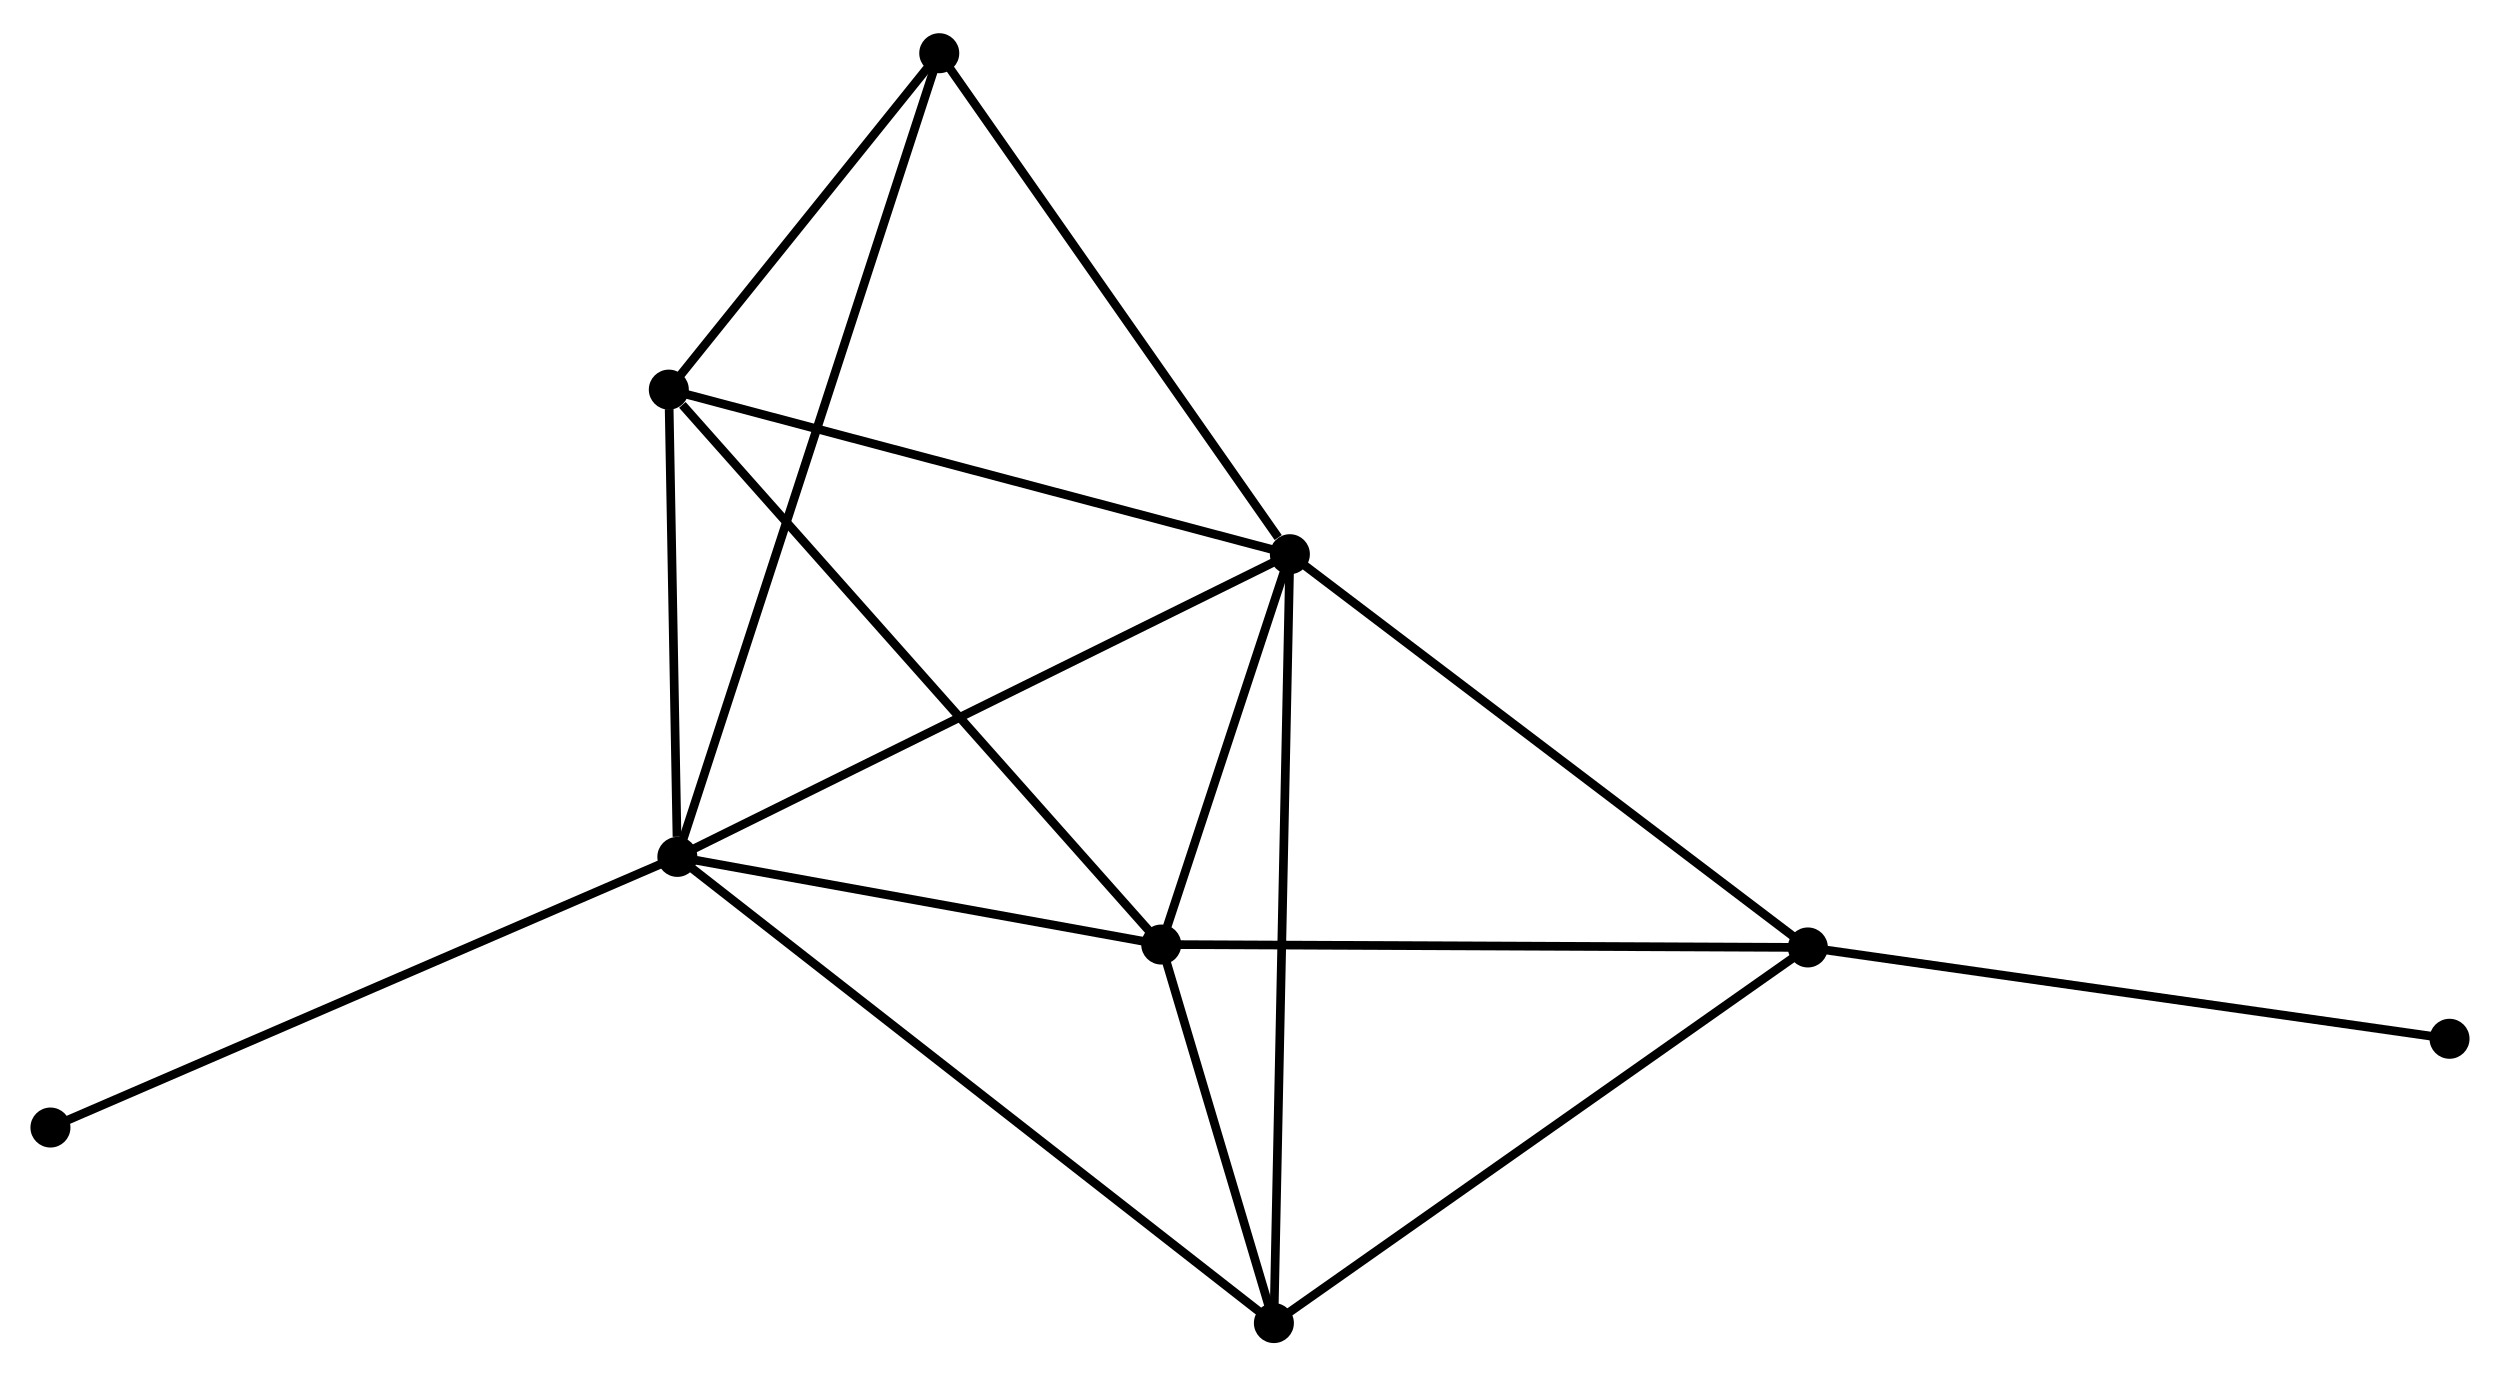 <?xml version="1.0" encoding="UTF-8" standalone="no"?>
<!DOCTYPE svg PUBLIC "-//W3C//DTD SVG 1.1//EN"
 "http://www.w3.org/Graphics/SVG/1.1/DTD/svg11.dtd">
<!-- Generated by graphviz version 2.36.0 (20140111.2315)
 -->
<!-- Title: %3 Pages: 1 -->
<svg width="287pt" height="158pt"
 viewBox="0.00 0.00 287.43 157.60" xmlns="http://www.w3.org/2000/svg" xmlns:xlink="http://www.w3.org/1999/xlink">
<g id="graph0" class="graph" transform="scale(1 1) rotate(0) translate(4 153.599)">
<title>%3</title>
<!-- 0 -->
<g id="node1" class="node"><title>0</title>
<ellipse fill="black" stroke="black" cx="73.877" cy="-55.398" rx="1.8" ry="1.8"/>
</g>
<!-- 1 -->
<g id="node2" class="node"><title>1</title>
<ellipse fill="black" stroke="black" cx="144.299" cy="-90.199" rx="1.8" ry="1.8"/>
</g>
<!-- 0&#45;&#45;1 -->
<g id="edge1" class="edge"><title>0&#45;&#45;1</title>
<path fill="none" stroke="black" d="M75.618,-56.259C85.276,-61.032 132.209,-84.224 142.361,-89.241"/>
</g>
<!-- 2 -->
<g id="node3" class="node"><title>2</title>
<ellipse fill="black" stroke="black" cx="129.51" cy="-45.321" rx="1.8" ry="1.8"/>
</g>
<!-- 0&#45;&#45;2 -->
<g id="edge2" class="edge"><title>0&#45;&#45;2</title>
<path fill="none" stroke="black" d="M75.728,-55.063C84.175,-53.533 119.017,-47.222 127.595,-45.668"/>
</g>
<!-- 4 -->
<g id="node4" class="node"><title>4</title>
<ellipse fill="black" stroke="black" cx="142.462" cy="-1.8" rx="1.8" ry="1.8"/>
</g>
<!-- 0&#45;&#45;4 -->
<g id="edge3" class="edge"><title>0&#45;&#45;4</title>
<path fill="none" stroke="black" d="M75.31,-54.279C84.235,-47.304 132.135,-9.871 141.038,-2.913"/>
</g>
<!-- 5 -->
<g id="node5" class="node"><title>5</title>
<ellipse fill="black" stroke="black" cx="72.895" cy="-109.122" rx="1.8" ry="1.8"/>
</g>
<!-- 0&#45;&#45;5 -->
<g id="edge4" class="edge"><title>0&#45;&#45;5</title>
<path fill="none" stroke="black" d="M73.835,-57.707C73.673,-66.544 73.095,-98.164 72.936,-106.882"/>
</g>
<!-- 6 -->
<g id="node6" class="node"><title>6</title>
<ellipse fill="black" stroke="black" cx="103.988" cy="-147.799" rx="1.8" ry="1.8"/>
</g>
<!-- 0&#45;&#45;6 -->
<g id="edge5" class="edge"><title>0&#45;&#45;6</title>
<path fill="none" stroke="black" d="M74.506,-57.328C78.425,-69.353 99.454,-133.886 103.362,-145.88"/>
</g>
<!-- 7 -->
<g id="node7" class="node"><title>7</title>
<ellipse fill="black" stroke="black" cx="1.8" cy="-24.282" rx="1.8" ry="1.8"/>
</g>
<!-- 0&#45;&#45;7 -->
<g id="edge6" class="edge"><title>0&#45;&#45;7</title>
<path fill="none" stroke="black" d="M72.096,-54.629C62.123,-50.324 13.328,-29.259 3.519,-25.024"/>
</g>
<!-- 1&#45;&#45;2 -->
<g id="edge7" class="edge"><title>1&#45;&#45;2</title>
<path fill="none" stroke="black" d="M143.664,-88.27C141.231,-80.888 132.527,-54.475 130.127,-47.192"/>
</g>
<!-- 1&#45;&#45;4 -->
<g id="edge9" class="edge"><title>1&#45;&#45;4</title>
<path fill="none" stroke="black" d="M144.261,-88.352C144.022,-76.848 142.739,-15.111 142.5,-3.636"/>
</g>
<!-- 1&#45;&#45;5 -->
<g id="edge10" class="edge"><title>1&#45;&#45;5</title>
<path fill="none" stroke="black" d="M142.534,-90.666C132.741,-93.262 85.153,-105.873 74.86,-108.601"/>
</g>
<!-- 1&#45;&#45;6 -->
<g id="edge11" class="edge"><title>1&#45;&#45;6</title>
<path fill="none" stroke="black" d="M142.958,-92.115C136.728,-101.017 110.684,-138.232 105.061,-146.266"/>
</g>
<!-- 3 -->
<g id="node8" class="node"><title>3</title>
<ellipse fill="black" stroke="black" cx="203.853" cy="-44.986" rx="1.8" ry="1.8"/>
</g>
<!-- 1&#45;&#45;3 -->
<g id="edge8" class="edge"><title>1&#45;&#45;3</title>
<path fill="none" stroke="black" d="M145.771,-89.081C153.939,-82.88 193.629,-52.748 202.214,-46.23"/>
</g>
<!-- 2&#45;&#45;4 -->
<g id="edge13" class="edge"><title>2&#45;&#45;4</title>
<path fill="none" stroke="black" d="M130.067,-43.451C132.197,-36.292 139.82,-10.677 141.922,-3.615"/>
</g>
<!-- 2&#45;&#45;5 -->
<g id="edge14" class="edge"><title>2&#45;&#45;5</title>
<path fill="none" stroke="black" d="M128.111,-46.898C120.346,-55.648 82.614,-98.169 74.453,-107.366"/>
</g>
<!-- 2&#45;&#45;3 -->
<g id="edge12" class="edge"><title>2&#45;&#45;3</title>
<path fill="none" stroke="black" d="M131.348,-45.313C141.544,-45.267 191.09,-45.043 201.807,-44.995"/>
</g>
<!-- 5&#45;&#45;6 -->
<g id="edge17" class="edge"><title>5&#45;&#45;6</title>
<path fill="none" stroke="black" d="M74.231,-110.784C79.345,-117.146 97.646,-139.91 102.691,-146.187"/>
</g>
<!-- 3&#45;&#45;4 -->
<g id="edge15" class="edge"><title>3&#45;&#45;4</title>
<path fill="none" stroke="black" d="M202.336,-43.918C193.916,-37.995 153.002,-9.214 144.152,-2.989"/>
</g>
<!-- 8 -->
<g id="node9" class="node"><title>8</title>
<ellipse fill="black" stroke="black" cx="277.627" cy="-34.486" rx="1.8" ry="1.8"/>
</g>
<!-- 3&#45;&#45;8 -->
<g id="edge16" class="edge"><title>3&#45;&#45;8</title>
<path fill="none" stroke="black" d="M205.677,-44.726C215.795,-43.286 264.962,-36.289 275.596,-34.775"/>
</g>
</g>
</svg>
